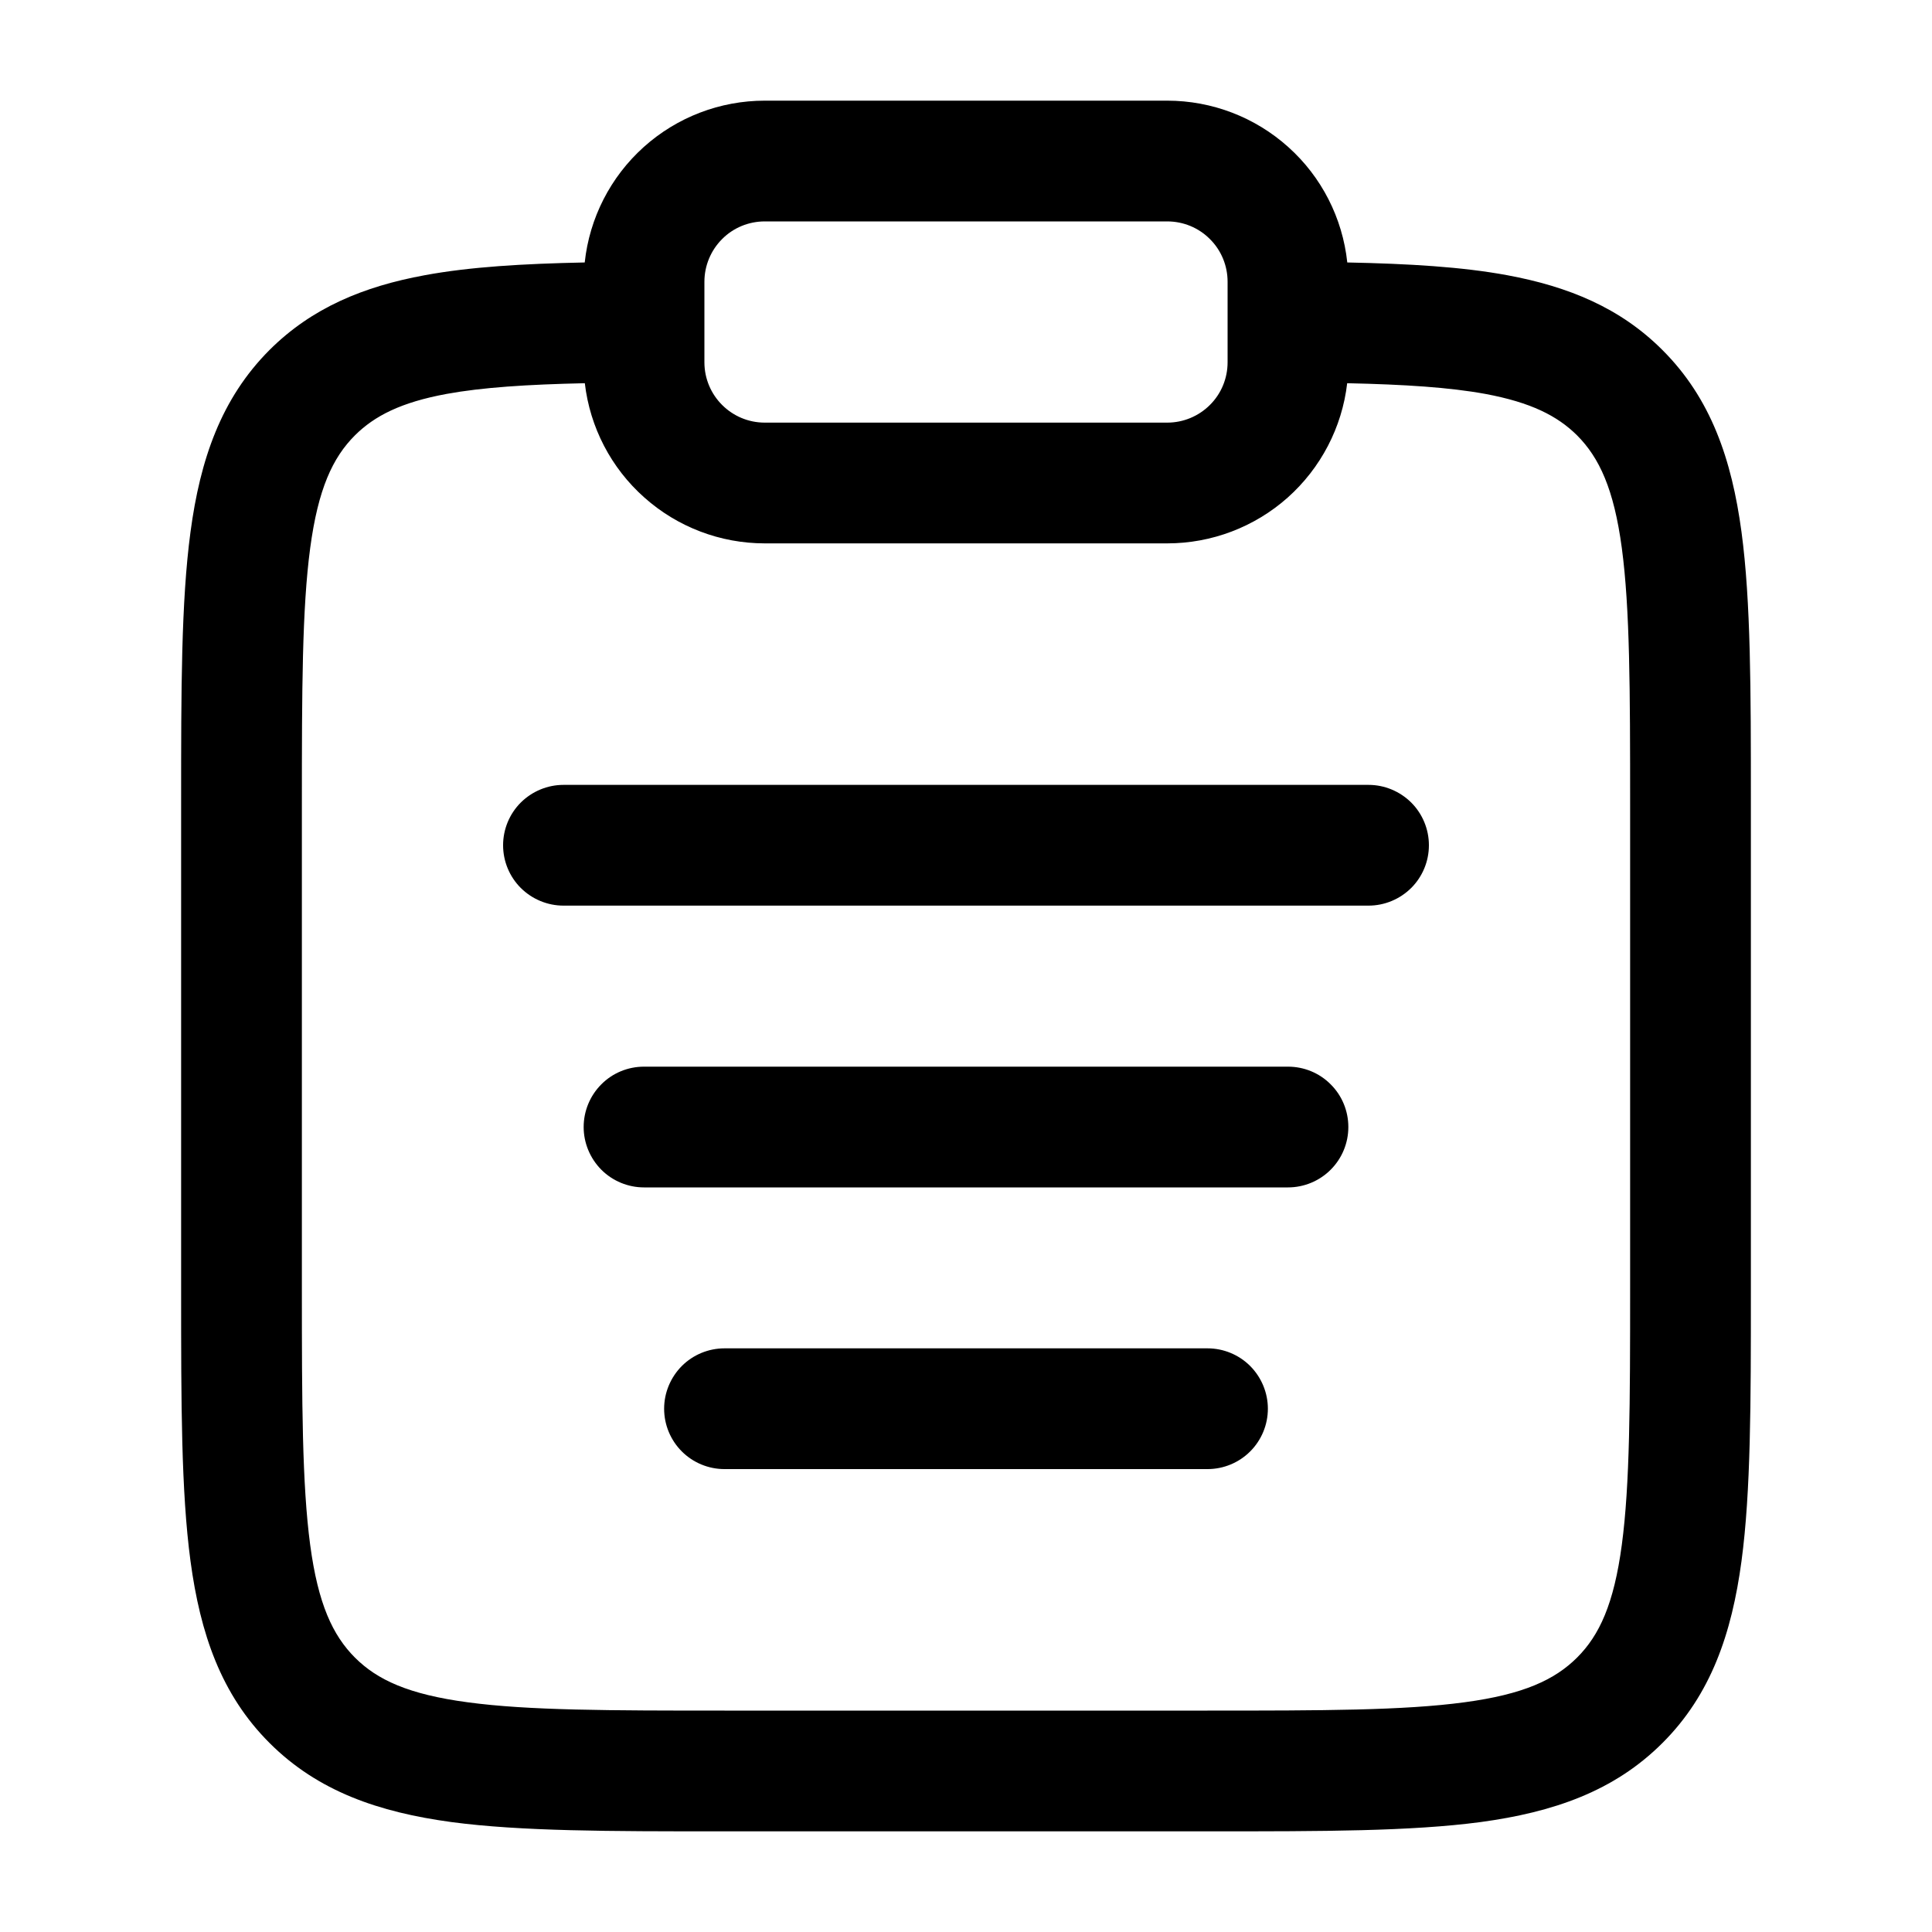 <svg width="20" height="20" viewBox="0 0 20 20" fill="none" xmlns="http://www.w3.org/2000/svg">
<path fill-rule="evenodd" clip-rule="evenodd" d="M6.053 2.717C6.102 2.257 6.32 1.831 6.664 1.522C7.008 1.213 7.454 1.042 7.917 1.042H12.083C12.546 1.042 12.992 1.213 13.336 1.522C13.681 1.831 13.898 2.257 13.947 2.717C14.584 2.73 15.133 2.762 15.603 2.849C16.235 2.966 16.773 3.186 17.21 3.624C17.712 4.125 17.927 4.757 18.028 5.507C18.125 6.229 18.125 7.148 18.125 8.287V13.379C18.125 14.518 18.125 15.438 18.028 16.16C17.927 16.91 17.712 17.542 17.21 18.043C16.708 18.545 16.077 18.76 15.327 18.862C14.604 18.958 13.685 18.958 12.546 18.958H7.454C6.315 18.958 5.396 18.958 4.673 18.862C3.923 18.76 3.292 18.545 2.79 18.043C2.288 17.542 2.073 16.91 1.972 16.16C1.875 15.438 1.875 14.518 1.875 13.379V8.287C1.875 7.148 1.875 6.229 1.972 5.507C2.072 4.757 2.289 4.125 2.79 3.623C3.228 3.186 3.765 2.965 4.397 2.849C4.867 2.762 5.417 2.73 6.053 2.717ZM6.054 3.967C5.456 3.98 4.994 4.01 4.622 4.078C4.151 4.165 3.877 4.305 3.674 4.507C3.443 4.738 3.293 5.062 3.211 5.674C3.127 6.302 3.125 7.137 3.125 8.333V13.333C3.125 14.529 3.127 15.363 3.211 15.993C3.293 16.605 3.444 16.928 3.674 17.159C3.905 17.39 4.228 17.54 4.841 17.622C5.469 17.707 6.304 17.708 7.5 17.708H12.5C13.696 17.708 14.53 17.707 15.16 17.622C15.772 17.54 16.095 17.389 16.326 17.159C16.557 16.928 16.707 16.605 16.789 15.992C16.873 15.363 16.875 14.529 16.875 13.333V8.333C16.875 7.137 16.873 6.302 16.789 5.673C16.707 5.062 16.556 4.738 16.326 4.507C16.122 4.305 15.849 4.166 15.377 4.078C15.006 4.01 14.544 3.98 13.946 3.967C13.893 4.424 13.673 4.845 13.33 5.151C12.987 5.456 12.543 5.625 12.083 5.625H7.917C7.457 5.625 7.013 5.456 6.67 5.15C6.326 4.845 6.107 4.423 6.054 3.967ZM7.917 2.292C7.751 2.292 7.592 2.357 7.475 2.475C7.358 2.592 7.292 2.751 7.292 2.917V3.75C7.292 4.095 7.572 4.375 7.917 4.375H12.083C12.249 4.375 12.408 4.309 12.525 4.192C12.643 4.075 12.708 3.916 12.708 3.75V2.917C12.708 2.751 12.643 2.592 12.525 2.475C12.408 2.357 12.249 2.292 12.083 2.292H7.917ZM5.208 8.75C5.208 8.584 5.274 8.425 5.391 8.308C5.509 8.191 5.668 8.125 5.833 8.125H14.167C14.332 8.125 14.491 8.191 14.609 8.308C14.726 8.425 14.792 8.584 14.792 8.75C14.792 8.916 14.726 9.075 14.609 9.192C14.491 9.309 14.332 9.375 14.167 9.375H5.833C5.668 9.375 5.509 9.309 5.391 9.192C5.274 9.075 5.208 8.916 5.208 8.75ZM6.042 11.667C6.042 11.501 6.108 11.342 6.225 11.225C6.342 11.107 6.501 11.042 6.667 11.042H13.333C13.499 11.042 13.658 11.107 13.775 11.225C13.893 11.342 13.958 11.501 13.958 11.667C13.958 11.832 13.893 11.991 13.775 12.109C13.658 12.226 13.499 12.292 13.333 12.292H6.667C6.501 12.292 6.342 12.226 6.225 12.109C6.108 11.991 6.042 11.832 6.042 11.667ZM6.875 14.583C6.875 14.418 6.941 14.259 7.058 14.141C7.175 14.024 7.334 13.958 7.5 13.958H12.5C12.666 13.958 12.825 14.024 12.942 14.141C13.059 14.259 13.125 14.418 13.125 14.583C13.125 14.749 13.059 14.908 12.942 15.025C12.825 15.142 12.666 15.208 12.5 15.208H7.5C7.334 15.208 7.175 15.142 7.058 15.025C6.941 14.908 6.875 14.749 6.875 14.583Z" fill="black"/>
</svg>
